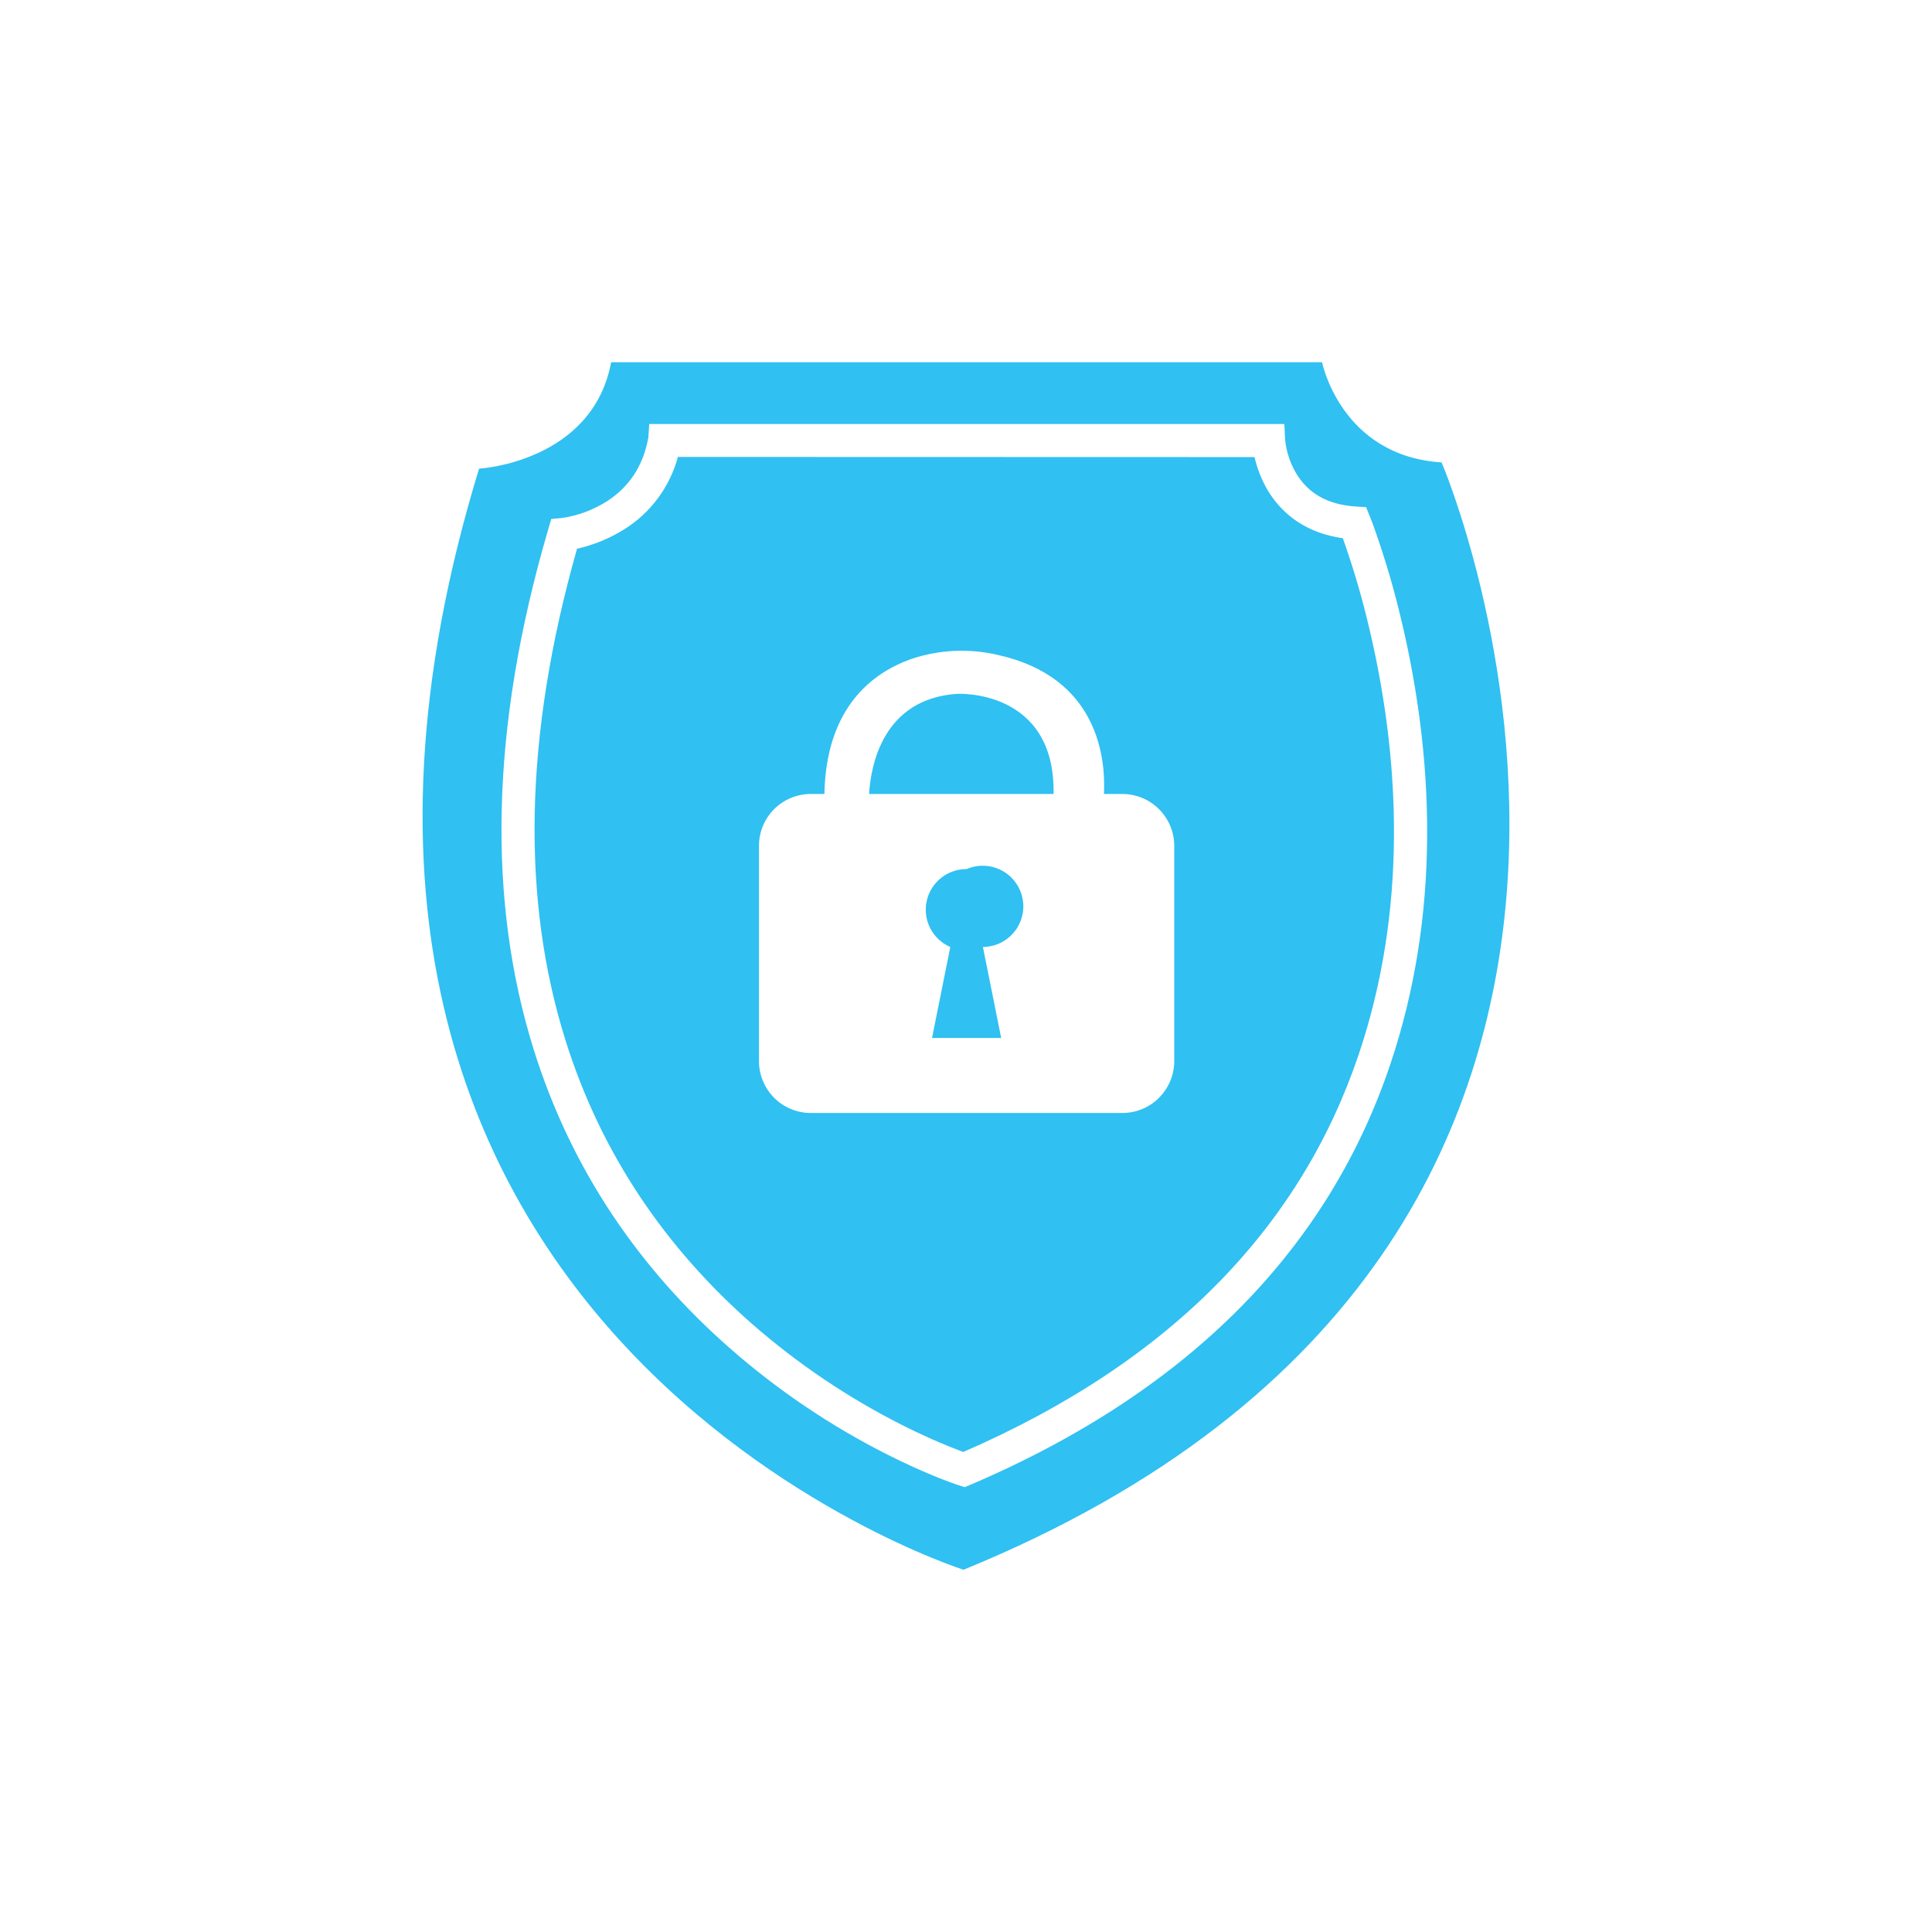 <svg width="24" height="24" viewBox="0 0 24 24" fill="none">
<path d="M7.592 4.5H16.423C16.423 4.5 16.657 5.665 17.908 5.744C17.908 5.744 22.049 15.381 11.969 19.5C11.969 19.5 2.669 16.547 5.951 5.822C5.951 5.822 7.358 5.744 7.592 4.5ZM15.955 5.267H8.065L8.054 5.435C7.988 5.802 7.804 6.058 7.535 6.23C7.368 6.335 7.181 6.405 6.986 6.434L6.848 6.447L6.809 6.58C6.082 9.063 6.058 11.208 6.63 13.038C7.099 14.538 7.949 15.768 9.069 16.75C9.66 17.269 10.314 17.71 11.015 18.065C11.248 18.183 11.465 18.28 11.659 18.358C11.777 18.405 11.864 18.436 11.911 18.451L11.984 18.474L12.056 18.444C14.835 17.256 16.517 15.46 17.27 13.224C17.892 11.379 17.837 9.415 17.372 7.555C17.283 7.198 17.175 6.846 17.05 6.5C17.04 6.473 17.029 6.446 17.018 6.418L16.97 6.3L16.842 6.292C16.477 6.268 16.246 6.119 16.102 5.881C16.026 5.753 15.979 5.609 15.964 5.461L15.955 5.267ZM8.421 5.676C13.196 5.677 15.584 5.678 15.584 5.678C15.617 5.819 15.67 5.958 15.748 6.091C15.941 6.41 16.249 6.625 16.681 6.686C16.794 7.004 16.892 7.327 16.973 7.654C17.42 9.445 17.473 11.333 16.88 13.094C16.171 15.2 14.595 16.895 11.966 18.037C11.706 17.939 11.45 17.826 11.202 17.7C10.531 17.361 9.906 16.939 9.341 16.445C8.275 15.508 7.468 14.341 7.023 12.917C6.484 11.196 6.499 9.172 7.168 6.817C7.377 6.769 7.576 6.687 7.757 6.574C8.084 6.369 8.321 6.048 8.421 5.676ZM13.941 9.863H13.714C13.736 9.406 13.635 8.414 12.401 8.137C12.043 8.052 11.667 8.069 11.318 8.187C10.837 8.358 10.262 8.788 10.241 9.863H10.073C9.903 9.863 9.739 9.93 9.618 10.05C9.498 10.17 9.429 10.333 9.428 10.504V13.185C9.429 13.355 9.498 13.518 9.618 13.639C9.739 13.759 9.903 13.826 10.073 13.826H13.942C14.112 13.826 14.276 13.759 14.396 13.639C14.517 13.518 14.586 13.355 14.587 13.185V10.504C14.586 10.333 14.517 10.17 14.396 10.05C14.276 9.93 14.112 9.863 13.942 9.863H13.941ZM12.437 12.894H11.578L11.805 11.764C11.698 11.718 11.61 11.636 11.557 11.533C11.503 11.43 11.487 11.311 11.511 11.197C11.535 11.083 11.597 10.981 11.688 10.908C11.778 10.835 11.891 10.795 12.008 10.796C12.076 10.766 12.151 10.752 12.225 10.755C12.3 10.757 12.373 10.777 12.44 10.811C12.506 10.845 12.564 10.894 12.609 10.954C12.655 11.014 12.686 11.082 12.701 11.156C12.717 11.229 12.716 11.305 12.698 11.377C12.68 11.45 12.647 11.518 12.6 11.576C12.553 11.634 12.493 11.681 12.426 11.714C12.359 11.746 12.285 11.763 12.21 11.764L12.437 12.894ZM10.796 9.863C10.817 9.511 10.966 8.681 11.89 8.619C11.89 8.619 13.11 8.552 13.088 9.863H10.796Z" fill="#30C0F2"/>
</svg>
